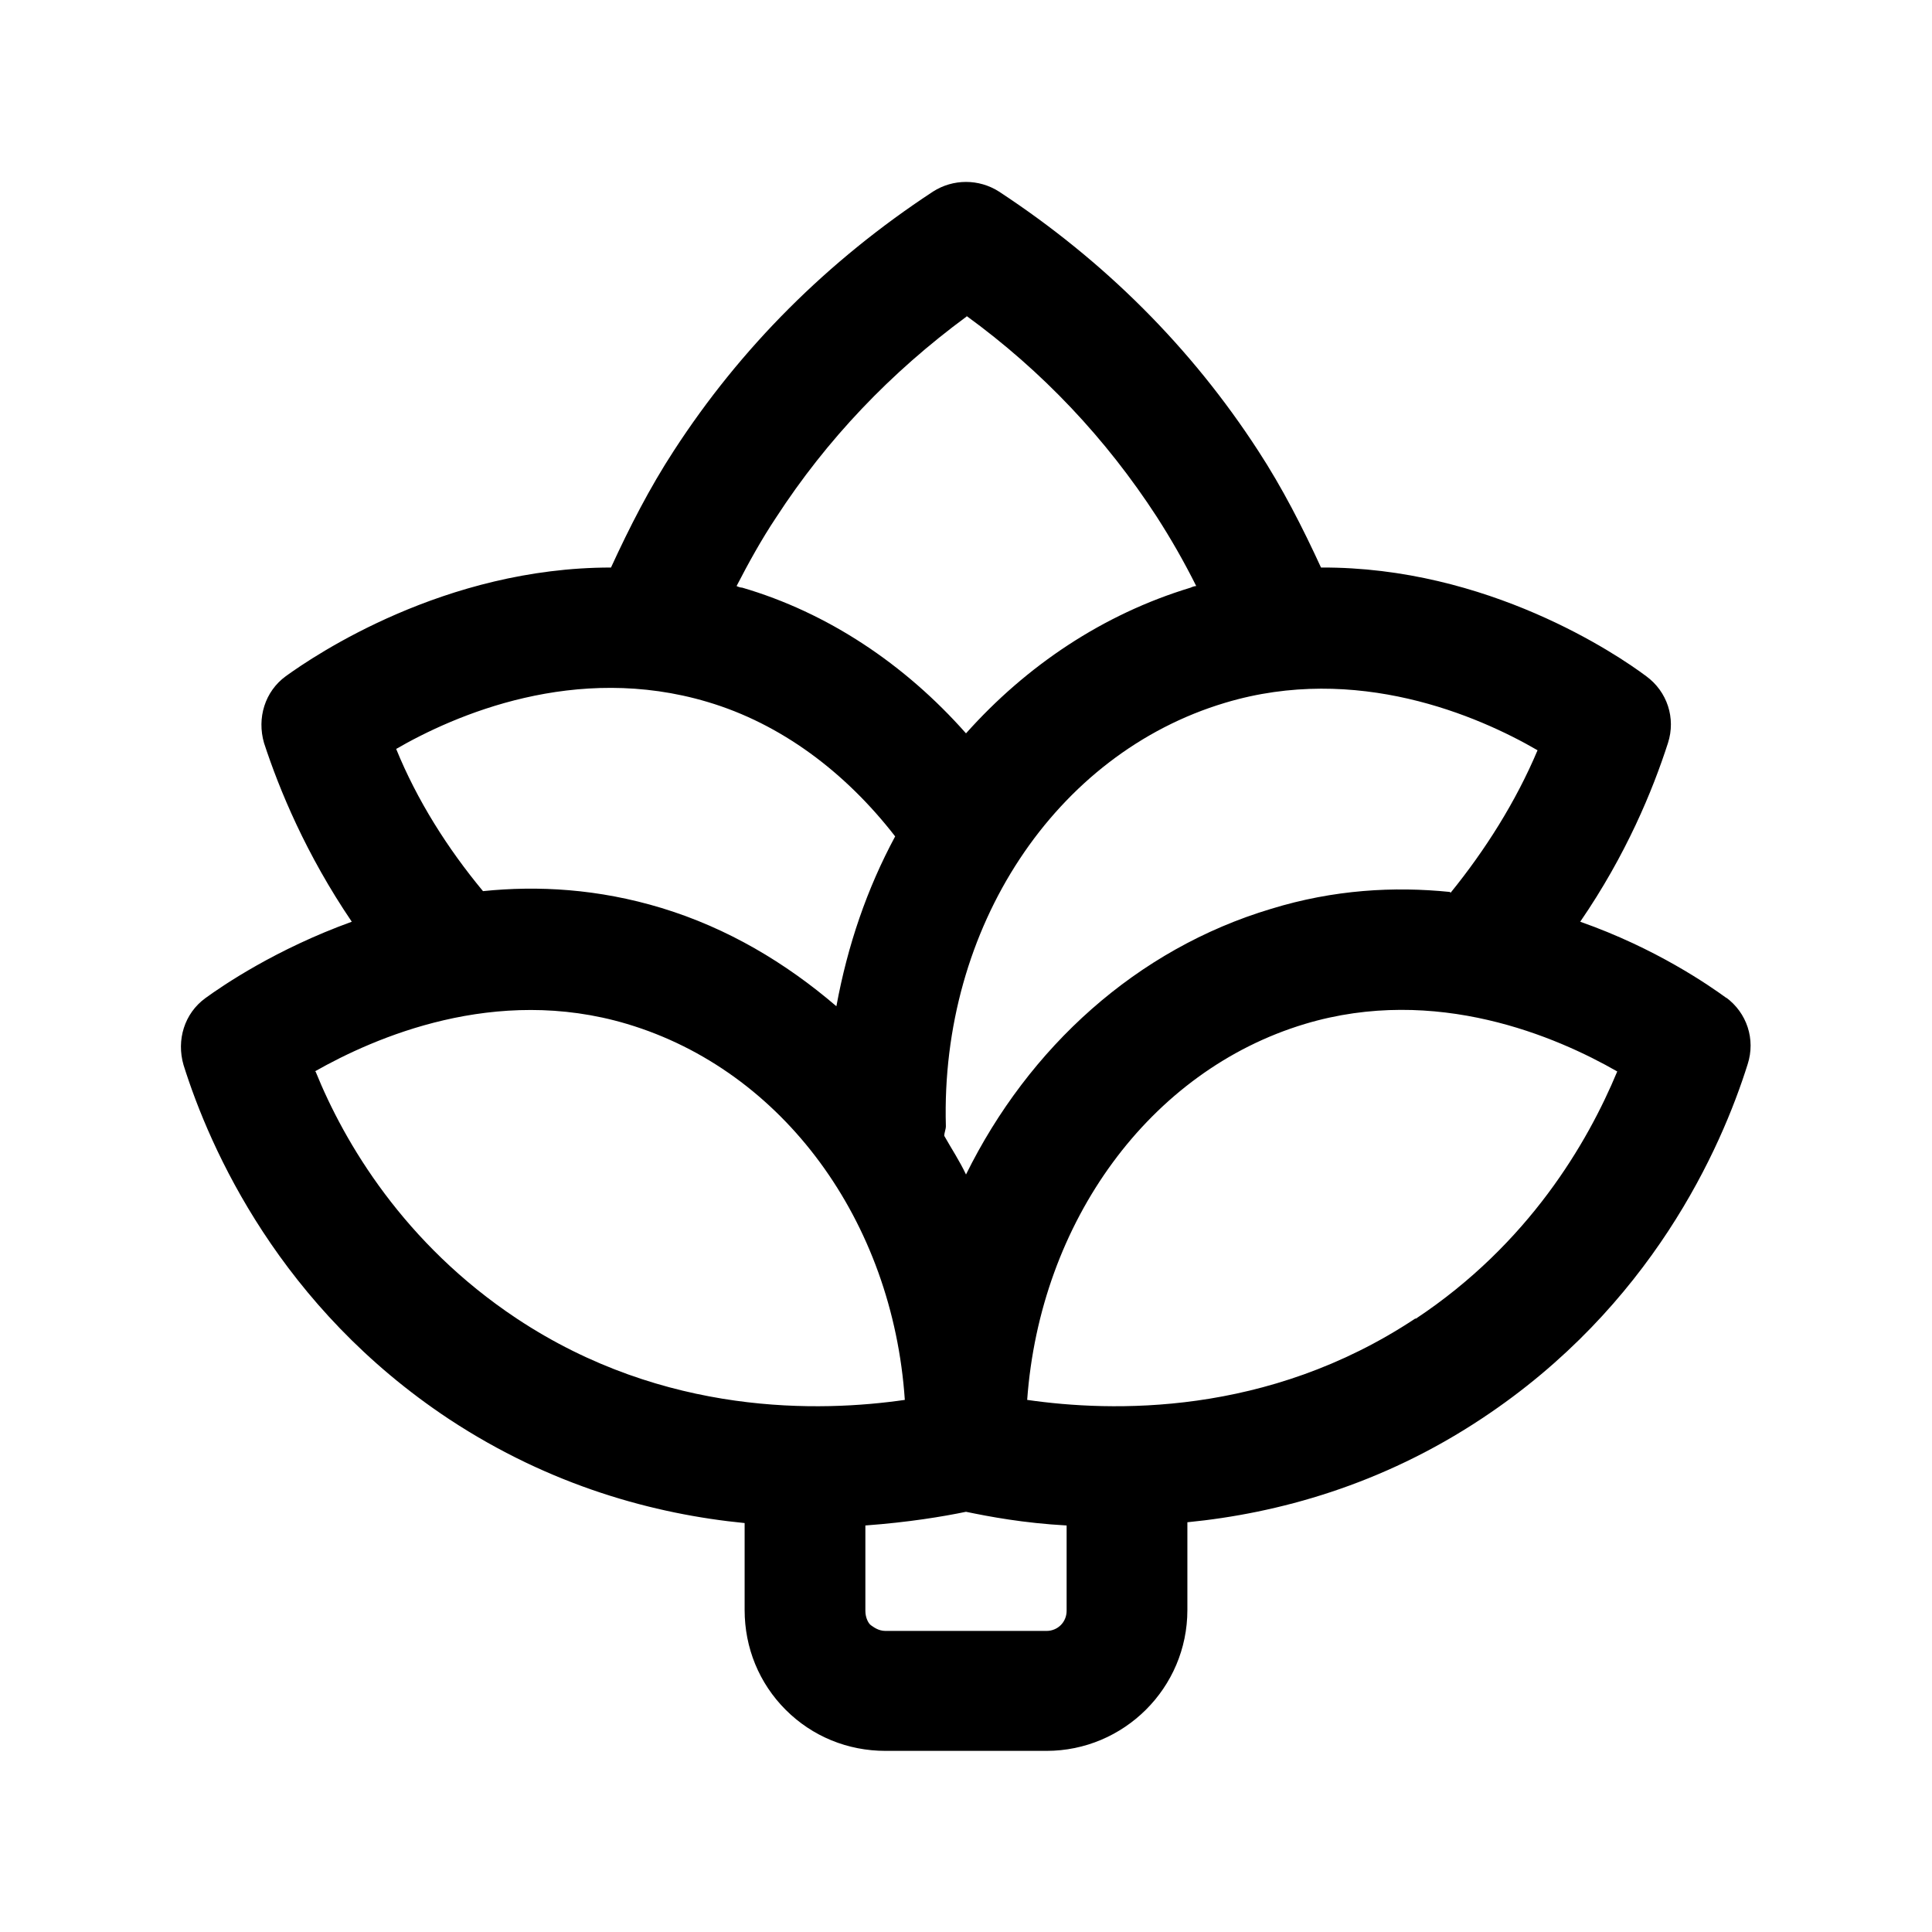 <?xml version="1.0" encoding="UTF-8"?>
<svg id="artichoke" xmlns="http://www.w3.org/2000/svg" viewBox="0 0 24 24">
  <defs>
    <style>
      .cls-1 {
        stroke-width: 0px;
      }
    </style>
  </defs>
  <path class="cls-1" d="m21.45,12.4c-.22-.16-.88-.62-1.82-.95.57-.83.9-1.63,1.09-2.22.1-.31-.01-.64-.27-.83-.36-.27-1.97-1.36-4.04-1.35-.23-.5-.48-.99-.78-1.45-.83-1.28-1.91-2.36-3.22-3.22-.25-.16-.57-.16-.82,0-1.31.86-2.39,1.94-3.22,3.22-.3.46-.55.95-.78,1.45-2.07,0-3.68,1.09-4.04,1.35-.26.19-.36.52-.27.83.19.58.52,1.38,1.09,2.22-.94.34-1.6.79-1.82.95-.26.19-.36.52-.27.83.33,1.05,1.2,3.01,3.3,4.4,1.26.83,2.55,1.18,3.67,1.29v1.08c0,.47.18.91.51,1.24.33.33.77.51,1.24.51h2c.96,0,1.75-.78,1.75-1.75v-1.09c1.12-.11,2.41-.46,3.66-1.29,2.1-1.39,2.97-3.35,3.3-4.4.1-.31-.01-.64-.27-.83Zm-3.44-1.32c-.69-.07-1.44-.03-2.22.21-1.67.5-3.01,1.72-3.79,3.3-.08-.17-.18-.32-.27-.48,0-.04.02-.08.02-.12-.07-2.47,1.36-4.63,3.47-5.26,1.63-.49,3.14.16,3.88.59-.27.64-.65,1.24-1.08,1.77Zm-6.01-7.16c.95.69,1.74,1.53,2.37,2.5.18.28.34.56.49.86-.02,0-.05.01-.07.02-1.09.33-2.04.97-2.79,1.81-.76-.86-1.72-1.5-2.78-1.81-.02,0-.05-.01-.07-.02.15-.29.31-.58.49-.85.63-.97,1.42-1.8,2.37-2.5Zm-7.09,5.39c.74-.43,2.24-1.08,3.88-.59.91.27,1.71.87,2.33,1.67-.35.65-.59,1.35-.73,2.11-.63-.54-1.35-.97-2.17-1.22-.79-.24-1.54-.28-2.22-.21-.44-.53-.82-1.13-1.08-1.77Zm-1,4c.74-.42,2.24-1.08,3.88-.59,1.94.58,3.3,2.45,3.45,4.67-1.04.15-2.98.21-4.82-1.01-1.4-.93-2.14-2.18-2.5-3.07Zm9.09,6.95h-2c-.09,0-.15-.05-.18-.07s-.07-.09-.07-.18v-1.06c.54-.04.96-.11,1.25-.17.29.06.71.14,1.25.17v1.06c0,.14-.11.25-.25.25Zm4.58-3.88c-1.84,1.22-3.78,1.16-4.82,1.01.16-2.21,1.52-4.09,3.45-4.67,1.63-.49,3.13.16,3.88.59-.37.89-1.1,2.14-2.5,3.07Z"/>
</svg>